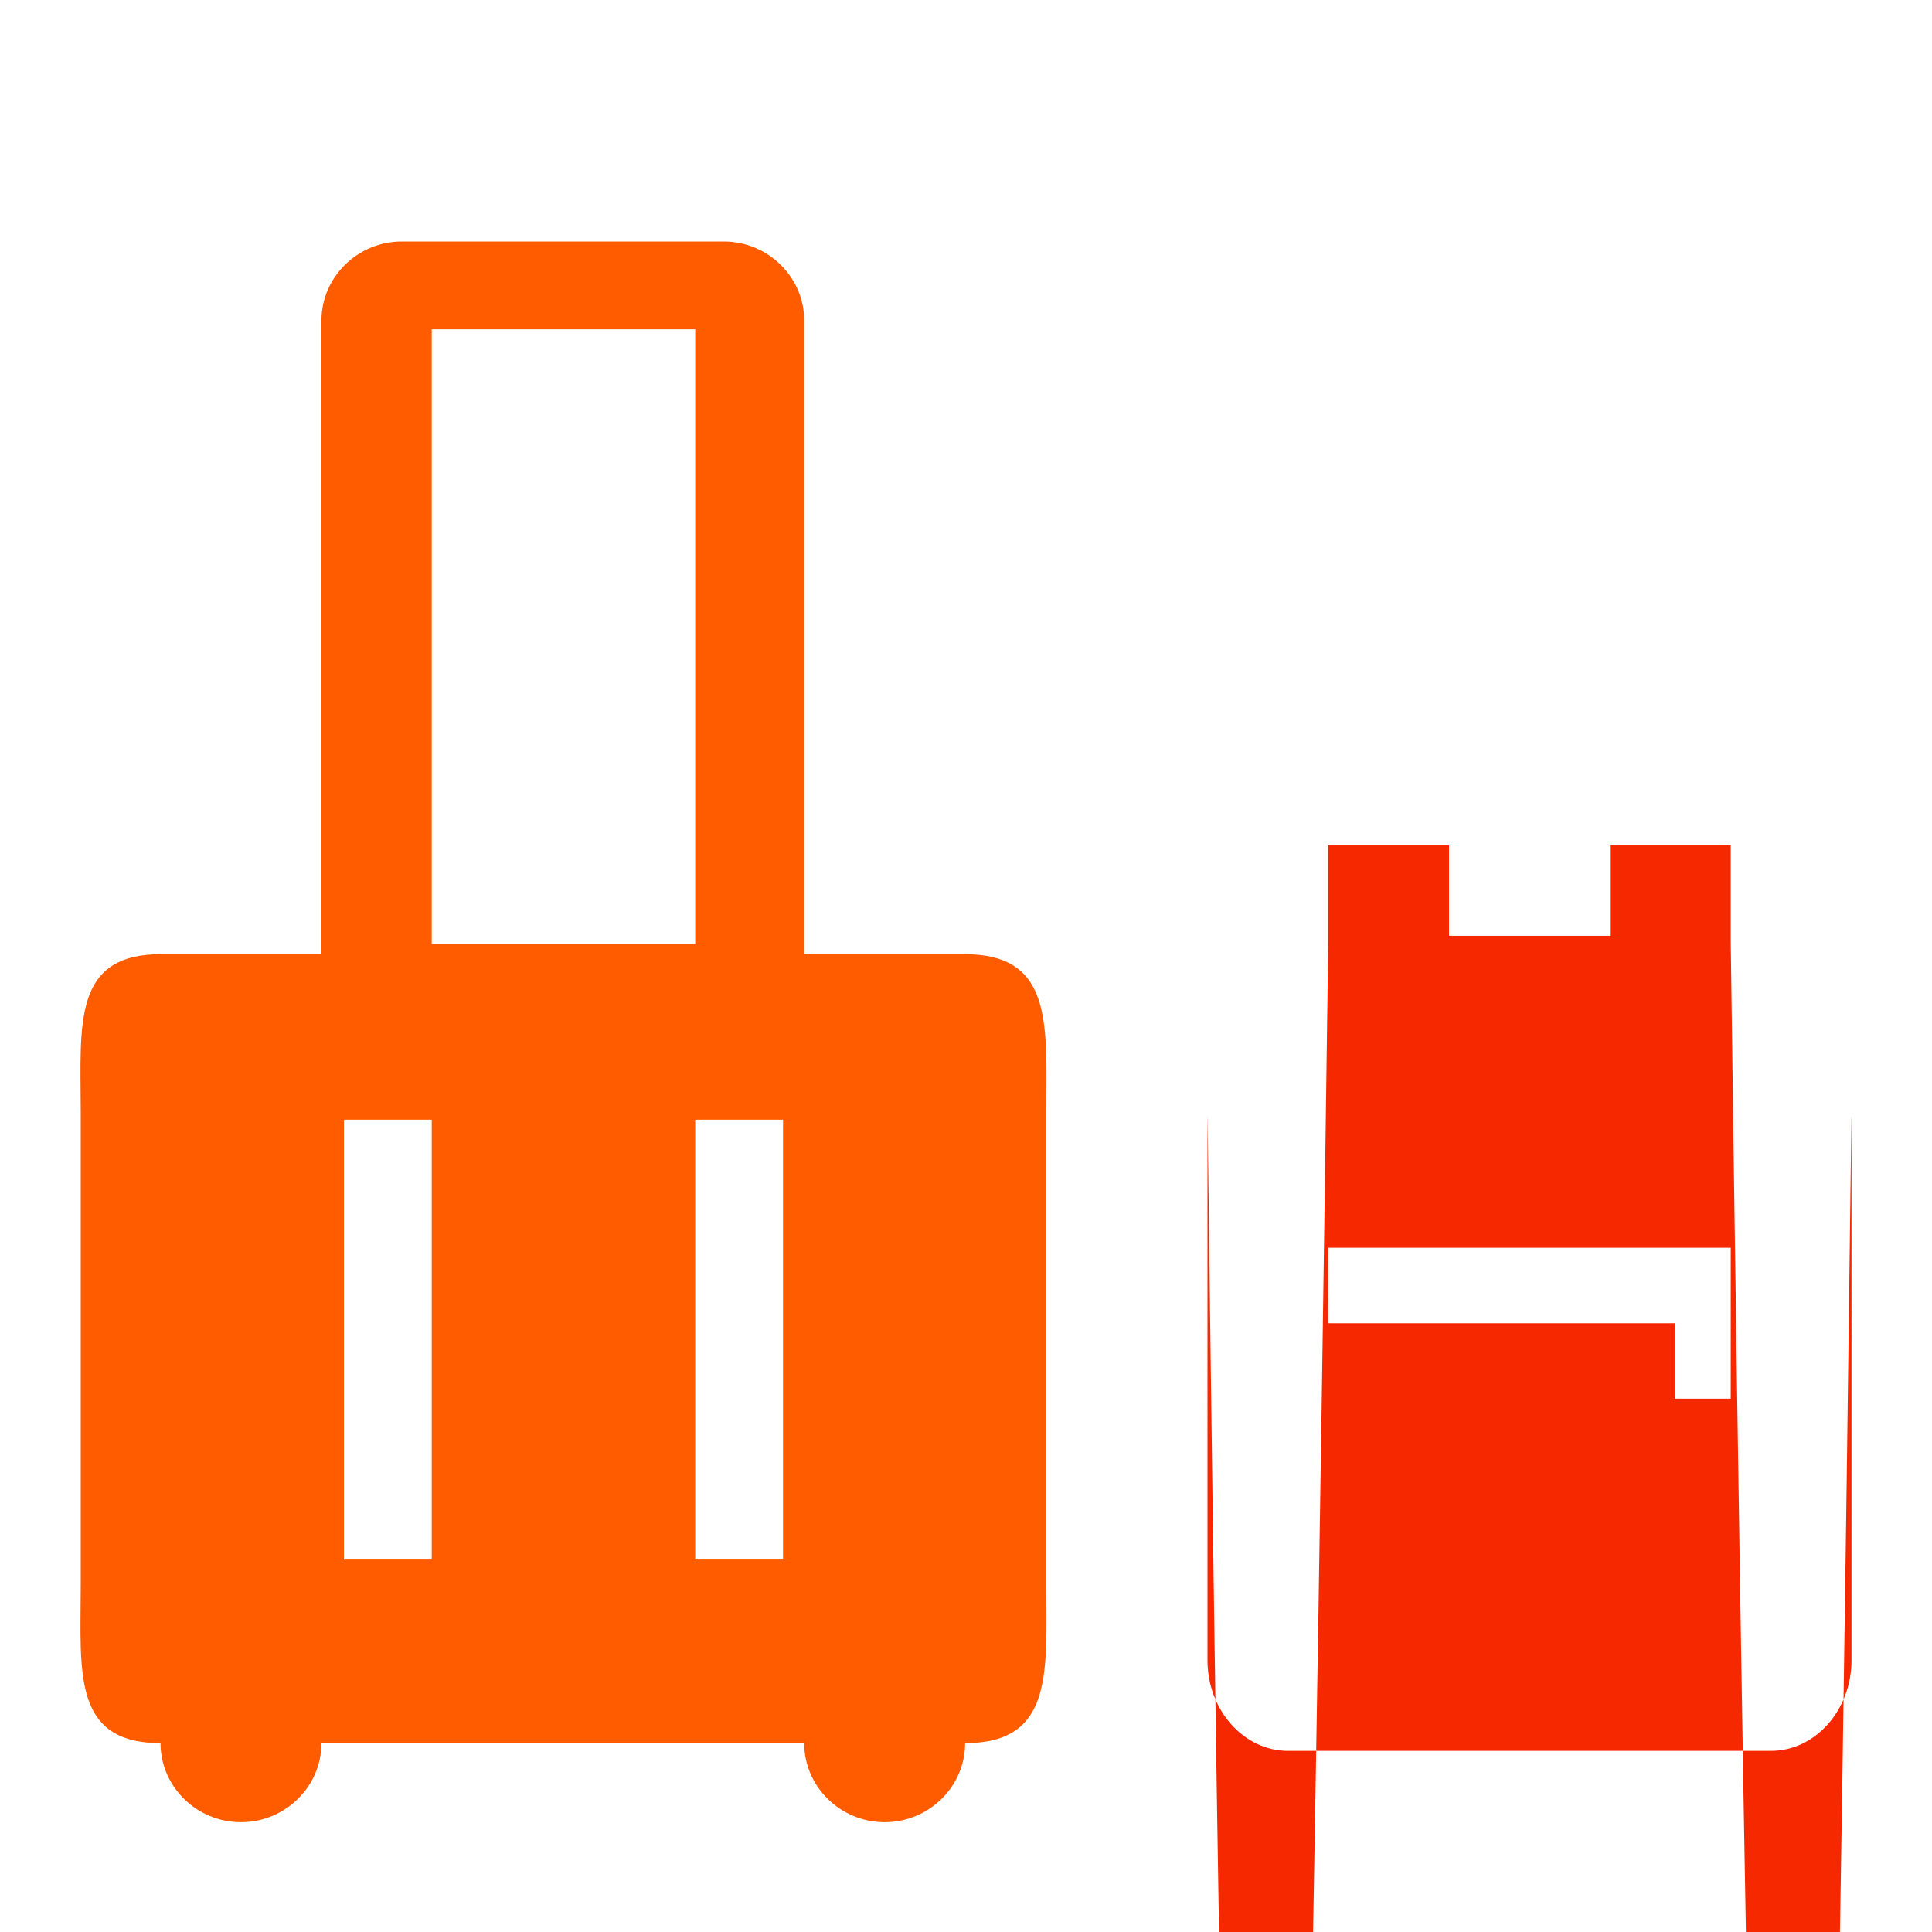 <svg width="24" height="24" viewBox="0 0 24 24" fill="none" xmlns="http://www.w3.org/2000/svg">
<path fill-rule="evenodd" clip-rule="evenodd" d="M23 20.625V13.875C23 12.829 22.36 75.901 21.5 11.704V10.5H20V11.625H18V10.5H16.5V11.704C15.64 75.901 15 12.829 15 13.875V20.625C15 21.244 15.45 21.75 16 21.75H22C22.55 21.75 23 21.244 23 20.625ZM16.5 16.438V15.5H21.5V17.375H20.806V16.438H16.5Z" fill="#F52800"/>
<path fill-rule="evenodd" clip-rule="evenodd" d="M11.989 11.854H9.99V3.982C9.99 3.442 9.54 3 8.99 3H4.992C4.443 3 3.993 3.442 3.993 3.982V11.854H1.994C0.987 11.854 0.993 12.595 1.001 13.55C1.002 13.637 1.003 13.727 1.003 13.818V19.691C1.003 19.782 1.002 19.872 1.001 19.959C0.993 20.914 0.987 21.654 1.994 21.654C1.994 22.195 2.443 22.636 2.993 22.636C3.543 22.636 3.993 22.195 3.993 21.654H9.99C9.99 22.195 10.44 22.636 10.99 22.636C11.539 22.636 11.989 22.195 11.989 21.654C13.01 21.654 13.005 20.893 12.999 19.92C12.999 19.845 12.998 19.768 12.998 19.691V13.818C12.998 13.741 12.999 13.664 12.999 13.589C13.005 12.616 13.01 11.854 11.989 11.854ZM4.272 19.364H5.363V13.909H4.272V19.364ZM8.636 19.364H9.727V13.909H8.636V19.364ZM5.363 11.727H8.636V4.091H5.363V11.727Z" fill="#ff5c00"/>
</svg>
